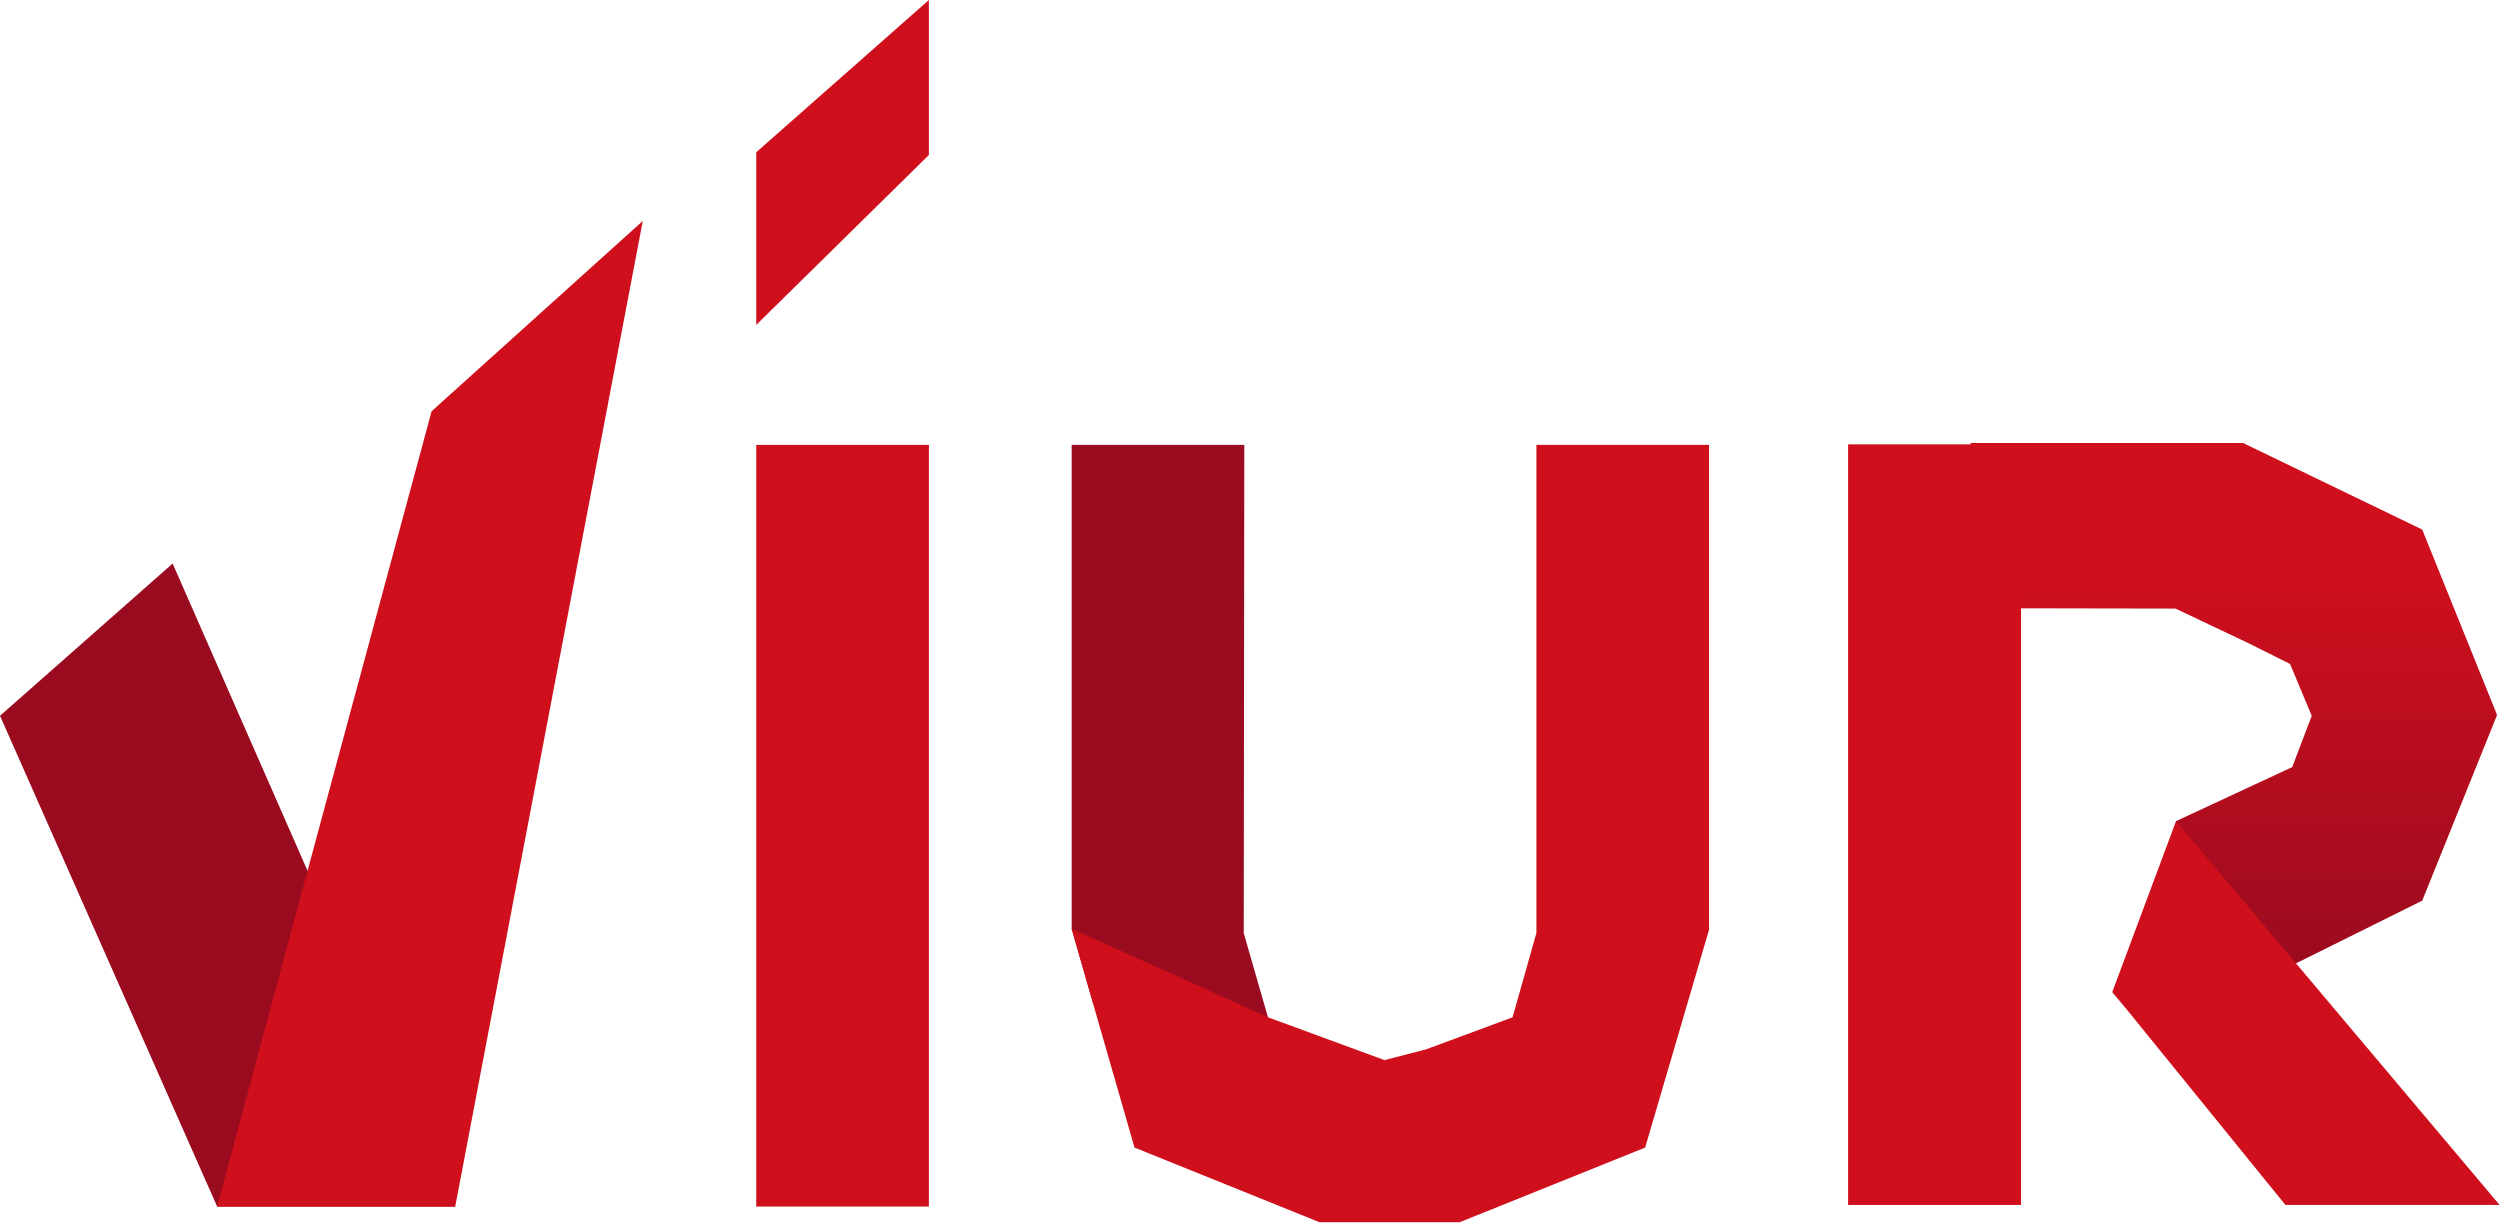 <svg xmlns="http://www.w3.org/2000/svg" width="100%" height="100%" viewBox="0 0 921 451"><g transform="matrix(1,0,0,1,-236.152,-193.9)"><path d="M1155.9,457.2L1156,457.1L1128.5,389L1062.5,357.1L938.5,357.1L980.7,357.1L962.1,357.1L963.7,418.3L980.7,418L1037.6,418.1L1064.6,430.9L1079.8,438.5L1087.8,457.6L1080.6,476.5L1037.8,496.4L1037.7,498.1L1079.1,550.4L1082,548.8L1128.5,525.7L1156,457.5L1155.9,457.2Z" style="fill:url(#_Linear1);fill-rule:nonzero;"/></g><g transform="matrix(1,0,0,1,-236.152,-193.9)"><path d="M1014.3,559.4L1019.9,566.1L1078.1,637.8L1157,637.8L1082,548.8L1037.8,496.4L1014.3,559.4Z" style="fill:rgb(208,15,28);fill-rule:nonzero;"/></g><g transform="matrix(1,0,0,1,-202.4,-193.9)"><path d="M544.6,193.9L481,250L481,313.6L544.6,251L544.6,193.9Z" style="fill:rgb(208,15,28);fill-rule:nonzero;"/></g><rect id="rect17" x="278.6" y="163.9" width="63.6" height="280.6" style="fill:rgb(208,15,28);"/><g transform="matrix(1,0,0,1,-202.4,-193.9)"><path d="M282.4,638.4L370.1,638.4L334,532.6L315.7,514.7L266,401.5L202.4,457.6L282.4,638.4Z" style="fill:rgb(155,11,32);fill-rule:nonzero;"/></g><g transform="matrix(1,0,0,1,-202.4,-193.9)"><path d="M282.4,638.4L370.1,638.4L439.2,275.3L361.4,345.4L315.7,514.7L282.4,638.4Z" style="fill:rgb(208,15,28);fill-rule:nonzero;"/></g><g transform="matrix(1,0,0,1,-202.4,-193.9)"><path d="M597.2,357.8L597.2,536L605,563.2L675.4,581.2L669.5,568.6L660.6,537.7L660.8,357.8L597.2,357.8Z" style="fill:rgb(155,11,32);fill-rule:nonzero;"/></g><g transform="matrix(0.574,0,0,0.574,-169.113,-41.889)"><path d="M1280.7,358.5L1280.7,671.8L1265.4,725.9L1209.8,746.5L1183.19,753.357L1108.46,725.9L982.335,668.999L1022.76,809.5L1141.46,857.4L1231.5,857.4L1350.5,809.5L1391.5,669.7L1391.5,358.5L1280.7,358.5Z" style="fill:rgb(208,15,28);fill-rule:nonzero;"/></g><g transform="matrix(1,0,0,1,-33.752,0)"><rect x="714.6" y="163.7" width="63.7" height="280.2" style="fill:rgb(208,15,28);"/></g><defs><linearGradient id="_Linear1" x1="0" y1="0" x2="1" y2="0" gradientUnits="userSpaceOnUse" gradientTransform="matrix(1.18362e-14,-193.3,193.3,1.18362e-14,1047.23,550.381)"><stop offset="0" style="stop-color:rgb(155,11,32);stop-opacity:1"/><stop offset="0.76" style="stop-color:rgb(208,15,28);stop-opacity:1"/><stop offset="1" style="stop-color:rgb(208,15,28);stop-opacity:1"/></linearGradient></defs></svg>